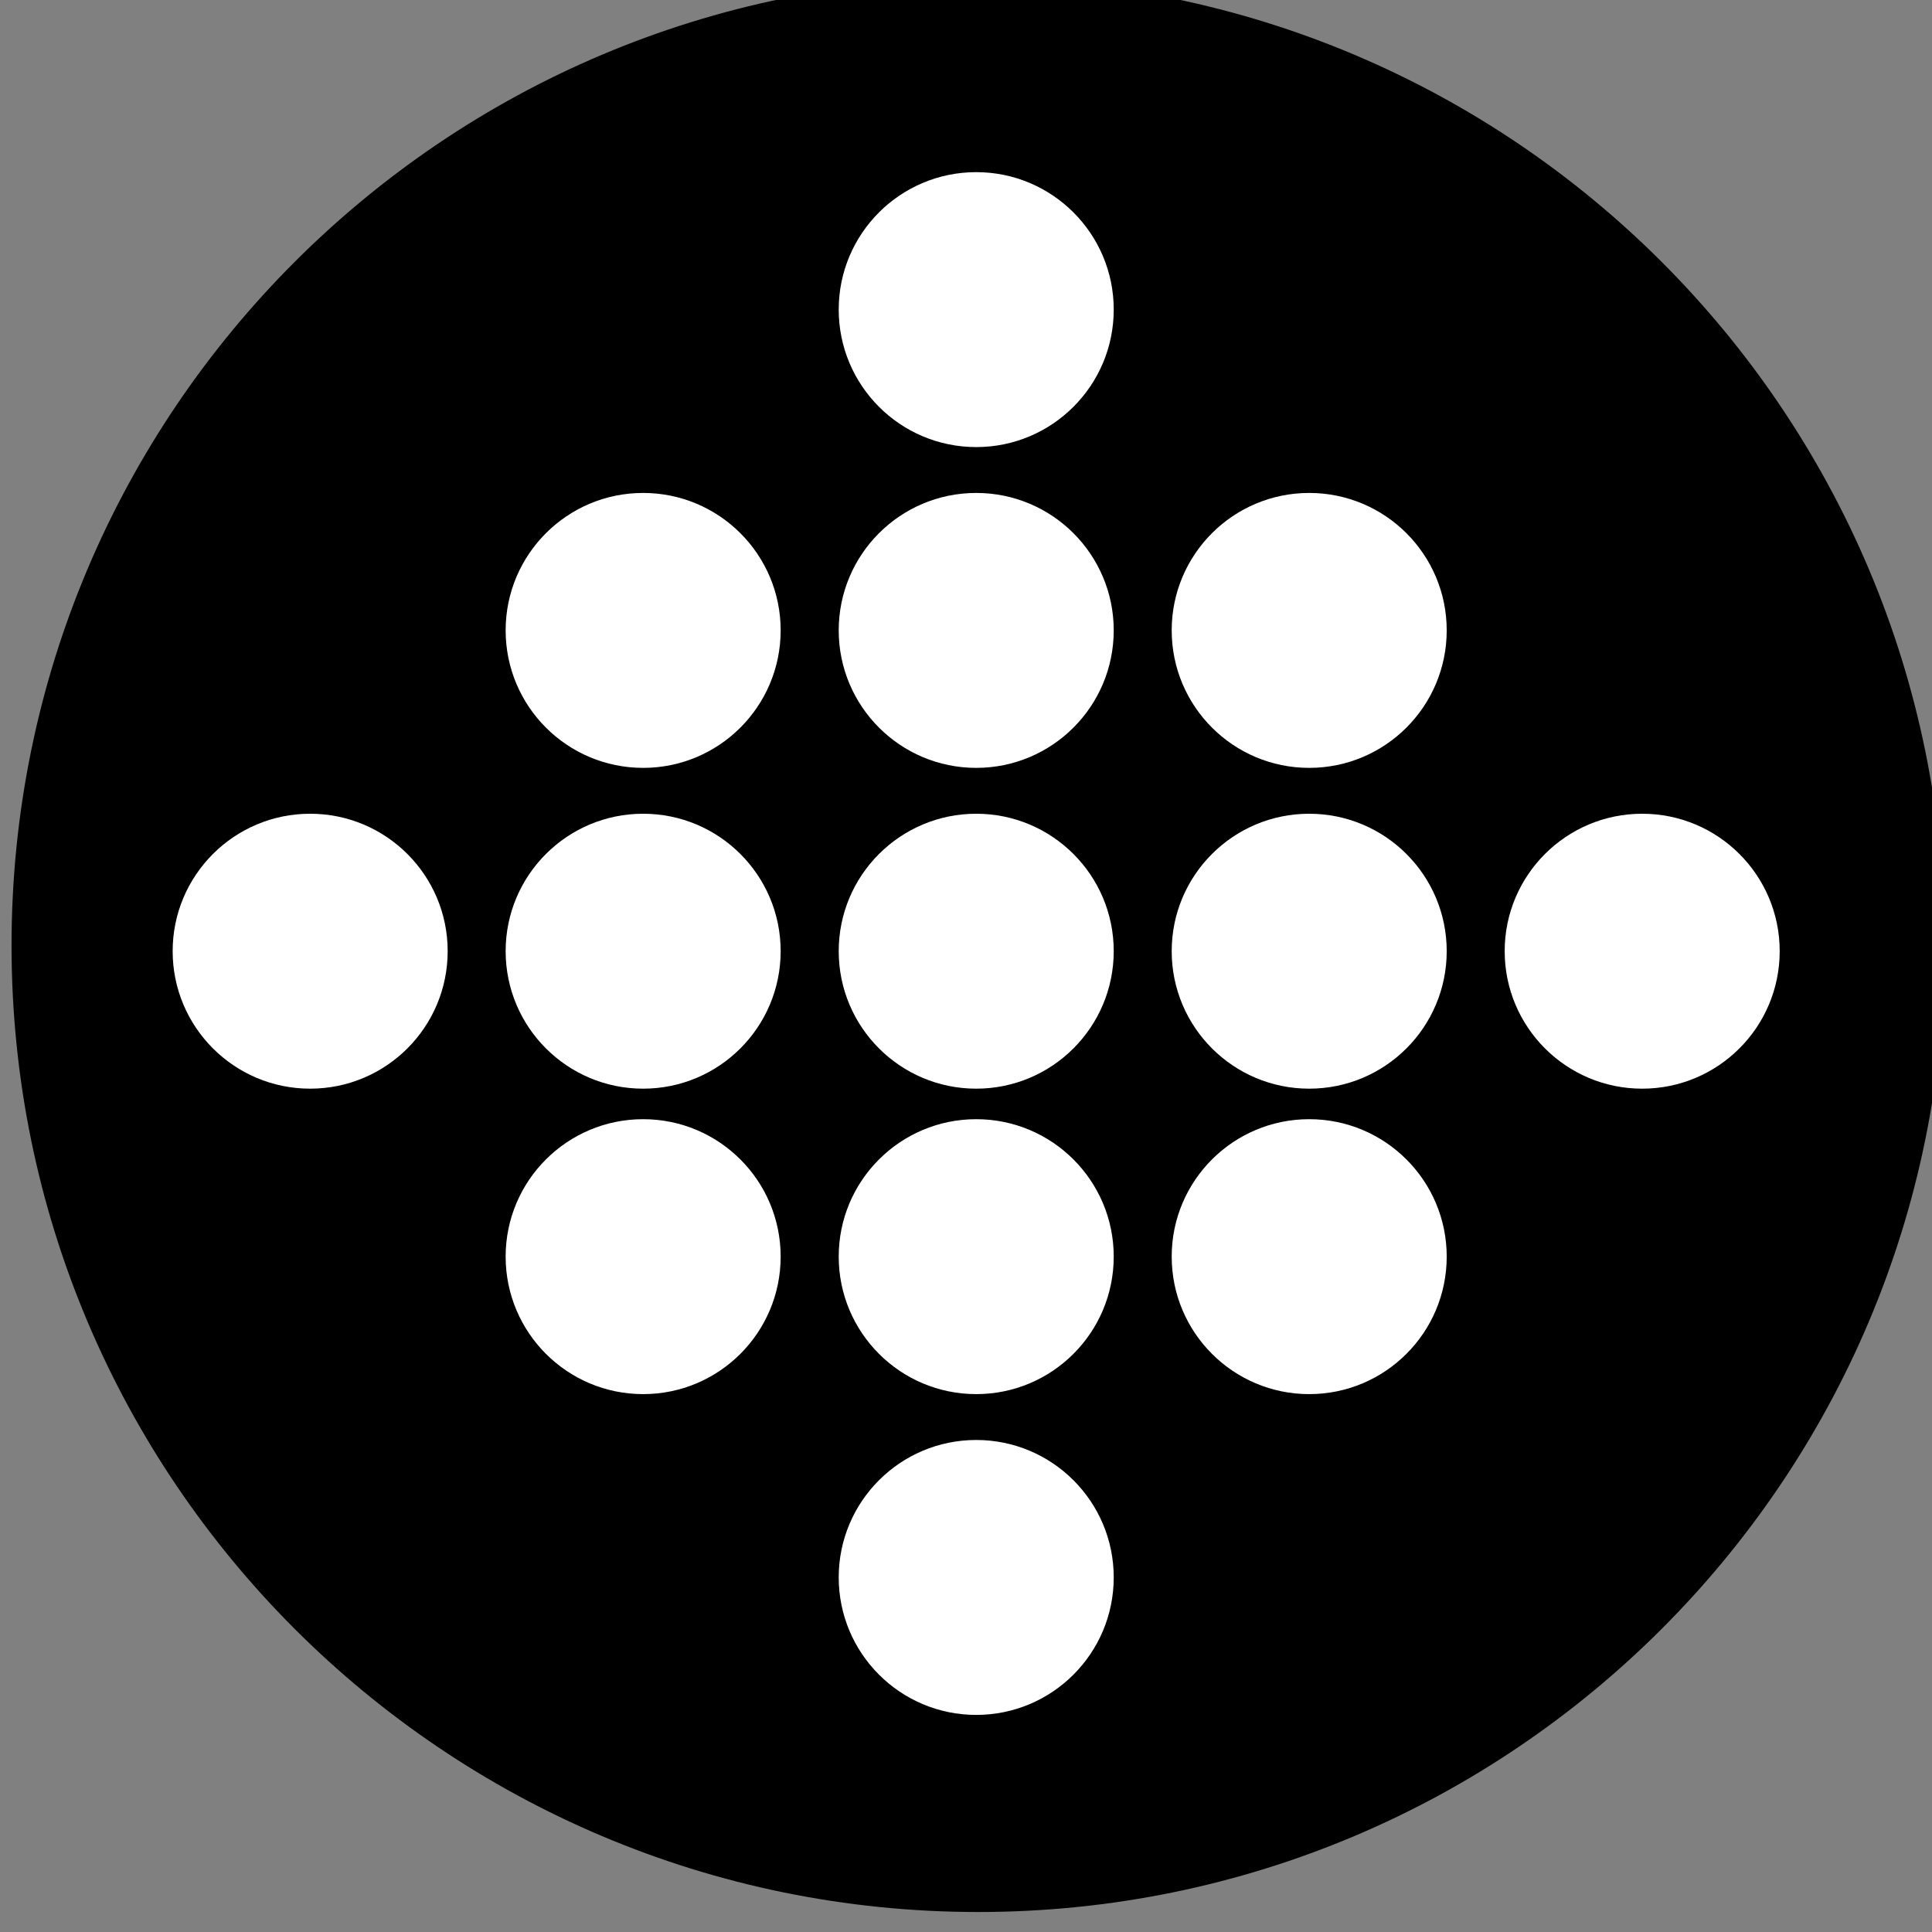<?xml version="1.0" encoding="UTF-8" standalone="no"?>
<svg
   xmlns:dc="http://purl.org/dc/elements/1.1/"
   xmlns:cc="http://creativecommons.org/ns#"
   xmlns:rdf="http://www.w3.org/1999/02/22-rdf-syntax-ns#"
   xmlns:svg="http://www.w3.org/2000/svg"
   xmlns="http://www.w3.org/2000/svg"
   id="svg9996"
   version="1.1"
   viewBox="0 0 8 8"
   height="8mm"
   width="8mm">
  <rect x="0" y="0" width="8" height="8" fill="#808080" stroke="none"/>
  <defs
     id="defs9990">
    <clipPath
       clipPathUnits="userSpaceOnUse"
       id="clipPath3863">
      <path
         d="M 0,0 H 595.276 V 841.89 H 0 Z"
         id="path3861" />
    </clipPath>
  </defs>
  <g
     transform="translate(-39.089,-121.399)"
     id="layer1">
    <g
       transform="matrix(0.353,0,0,-0.353,-37.161,260.425)"
       id="g3859"
       clip-path="url(#clipPath3863)">
      <g
         id="g3865"
         transform="translate(227.48,371.413)">
        <path
           d="m 0,0 c 6.262,0 11.339,5.076 11.339,11.339 0,6.262 -5.077,11.338 -11.339,11.338 -6.262,0 -11.339,-5.076 -11.339,-11.338 C -11.339,5.076 -6.262,0 0,0"
           style="fill:#000000;fill-opacity:1;fill-rule:nonzero;stroke:none"
           id="path3867" />
      </g>
      <g
         id="g3869"
         transform="translate(219.644,381.071)">
        <path
           d="M 0,0 C 0.891,0 1.613,0.722 1.613,1.613 1.613,2.503 0.891,3.225 0,3.225 -0.891,3.225 -1.613,2.503 -1.613,1.613 -1.613,0.722 -0.891,0 0,0"
           style="fill:#ffffff;fill-opacity:1;fill-rule:nonzero;stroke:none"
           id="path3871" />
      </g>
      <g
         id="g3873"
         transform="translate(227.457,381.071)">
        <path
           d="M 0,0 C 0.891,0 1.613,0.722 1.613,1.613 1.613,2.503 0.891,3.225 0,3.225 -0.891,3.225 -1.613,2.503 -1.613,1.613 -1.613,0.722 -0.891,0 0,0"
           style="fill:#ffffff;fill-opacity:1;fill-rule:nonzero;stroke:none"
           id="path3875" />
      </g>
      <g
         id="g3877"
         transform="translate(227.457,377.488)">
        <path
           d="M 0,0 C 0.891,0 1.613,0.722 1.613,1.613 1.613,2.503 0.891,3.225 0,3.225 -0.891,3.225 -1.613,2.503 -1.613,1.613 -1.613,0.722 -0.891,0 0,0"
           style="fill:#ffffff;fill-opacity:1;fill-rule:nonzero;stroke:none"
           id="path3879" />
      </g>
      <g
         id="g3881"
         transform="translate(227.457,373.725)">
        <path
           d="M 0,0 C 0.891,0 1.613,0.722 1.613,1.613 1.613,2.503 0.891,3.225 0,3.225 -0.891,3.225 -1.613,2.503 -1.613,1.613 -1.613,0.722 -0.891,0 0,0"
           style="fill:#ffffff;fill-opacity:1;fill-rule:nonzero;stroke:none"
           id="path3883" />
      </g>
      <g
         id="g3885"
         transform="translate(227.457,384.834)">
        <path
           d="M 0,0 C 0.891,0 1.613,0.722 1.613,1.613 1.613,2.503 0.891,3.225 0,3.225 -0.891,3.225 -1.613,2.503 -1.613,1.613 -1.613,0.722 -0.891,0 0,0"
           style="fill:#ffffff;fill-opacity:1;fill-rule:nonzero;stroke:none"
           id="path3887" />
      </g>
      <g
         id="g3889"
         transform="translate(227.457,388.597)">
        <path
           d="M 0,0 C 0.891,0 1.613,0.722 1.613,1.613 1.613,2.503 0.891,3.225 0,3.225 -0.891,3.225 -1.613,2.503 -1.613,1.613 -1.613,0.722 -0.891,0 0,0"
           style="fill:#ffffff;fill-opacity:1;fill-rule:nonzero;stroke:none"
           id="path3891" />
      </g>
      <g
         id="g3893"
         transform="translate(235.269,381.071)">
        <path
           d="M 0,0 C 0.891,0 1.613,0.722 1.613,1.613 1.613,2.503 0.891,3.225 0,3.225 -0.891,3.225 -1.613,2.503 -1.613,1.613 -1.613,0.722 -0.891,0 0,0"
           style="fill:#ffffff;fill-opacity:1;fill-rule:nonzero;stroke:none"
           id="path3895" />
      </g>
      <g
         id="g3897"
         transform="translate(223.55,381.071)">
        <path
           d="M 0,0 C 0.891,0 1.613,0.722 1.613,1.613 1.613,2.503 0.891,3.225 0,3.225 -0.891,3.225 -1.613,2.503 -1.613,1.613 -1.613,0.722 -0.891,0 0,0"
           style="fill:#ffffff;fill-opacity:1;fill-rule:nonzero;stroke:none"
           id="path3899" />
      </g>
      <g
         id="g3901"
         transform="translate(223.55,377.488)">
        <path
           d="M 0,0 C 0.891,0 1.613,0.722 1.613,1.613 1.613,2.503 0.891,3.225 0,3.225 -0.891,3.225 -1.613,2.503 -1.613,1.613 -1.613,0.722 -0.891,0 0,0"
           style="fill:#ffffff;fill-opacity:1;fill-rule:nonzero;stroke:none"
           id="path3903" />
      </g>
      <g
         id="g3905"
         transform="translate(223.55,384.834)">
        <path
           d="M 0,0 C 0.891,0 1.613,0.722 1.613,1.613 1.613,2.503 0.891,3.225 0,3.225 -0.891,3.225 -1.613,2.503 -1.613,1.613 -1.613,0.722 -0.891,0 0,0"
           style="fill:#ffffff;fill-opacity:1;fill-rule:nonzero;stroke:none"
           id="path3907" />
      </g>
      <g
         id="g3909"
         transform="translate(231.363,381.071)">
        <path
           d="M 0,0 C 0.891,0 1.613,0.722 1.613,1.613 1.613,2.503 0.891,3.225 0,3.225 -0.891,3.225 -1.613,2.503 -1.613,1.613 -1.613,0.722 -0.891,0 0,0"
           style="fill:#ffffff;fill-opacity:1;fill-rule:nonzero;stroke:none"
           id="path3911" />
      </g>
      <g
         id="g3913"
         transform="translate(231.363,377.488)">
        <path
           d="M 0,0 C 0.891,0 1.613,0.722 1.613,1.613 1.613,2.503 0.891,3.225 0,3.225 -0.891,3.225 -1.613,2.503 -1.613,1.613 -1.613,0.722 -0.891,0 0,0"
           style="fill:#ffffff;fill-opacity:1;fill-rule:nonzero;stroke:none"
           id="path3915" />
      </g>
      <g
         id="g3917"
         transform="translate(231.363,384.834)">
        <path
           d="M 0,0 C 0.891,0 1.613,0.722 1.613,1.613 1.613,2.503 0.891,3.225 0,3.225 -0.891,3.225 -1.613,2.503 -1.613,1.613 -1.613,0.722 -0.891,0 0,0"
           style="fill:#ffffff;fill-opacity:1;fill-rule:nonzero;stroke:none"
           id="path3919" />
      </g>
    </g>
  </g>
</svg>
